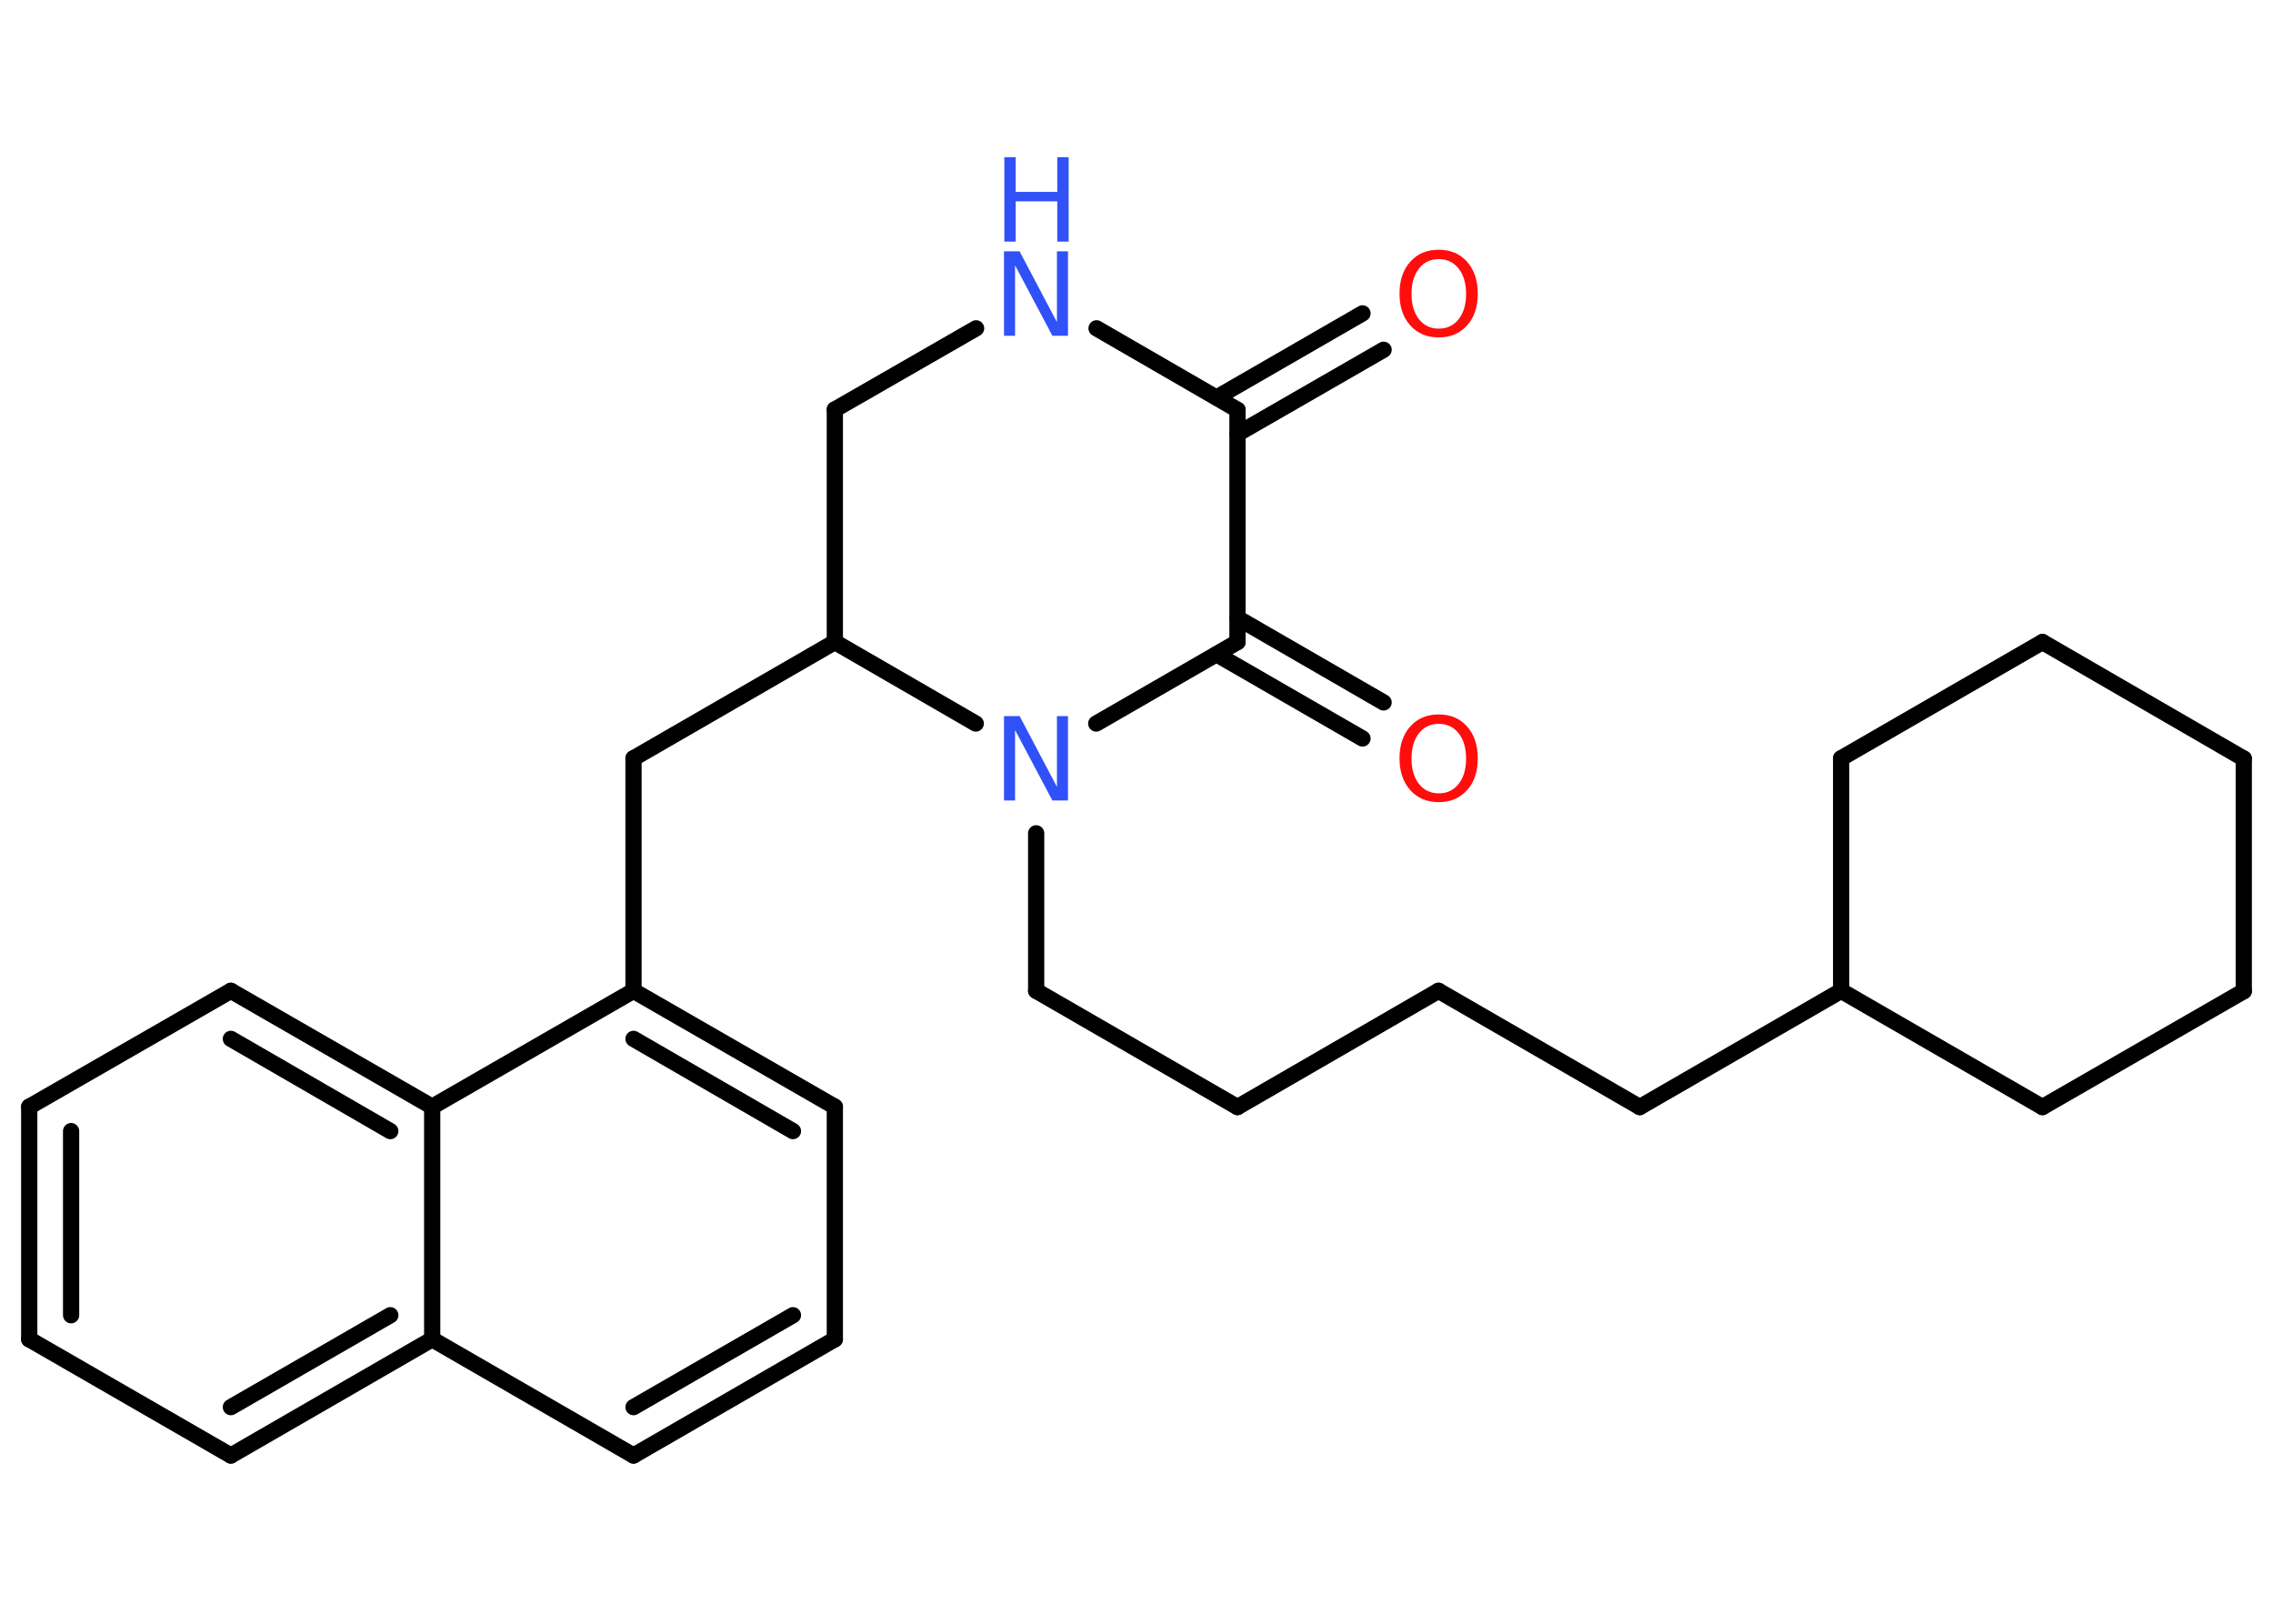 <?xml version='1.0' encoding='UTF-8'?>
<!DOCTYPE svg PUBLIC "-//W3C//DTD SVG 1.1//EN" "http://www.w3.org/Graphics/SVG/1.1/DTD/svg11.dtd">
<svg version='1.2' xmlns='http://www.w3.org/2000/svg' xmlns:xlink='http://www.w3.org/1999/xlink' width='70.0mm' height='50.0mm' viewBox='0 0 70.0 50.0'>
  <desc>Generated by the Chemistry Development Kit (http://github.com/cdk)</desc>
  <g stroke-linecap='round' stroke-linejoin='round' stroke='#000000' stroke-width='.5' fill='#3050F8'>
    <rect x='.0' y='.0' width='70.0' height='50.0' fill='#FFFFFF' stroke='none'/>
    <g id='mol1' class='mol'>
      <g id='mol1bnd1' class='bond'>
        <line x1='42.61' y1='10.77' x2='38.11' y2='13.36'/>
        <line x1='41.96' y1='9.65' x2='37.47' y2='12.24'/>
      </g>
      <line id='mol1bnd2' class='bond' x1='38.11' y1='12.62' x2='33.77' y2='10.11'/>
      <line id='mol1bnd3' class='bond' x1='30.06' y1='10.11' x2='25.71' y2='12.61'/>
      <line id='mol1bnd4' class='bond' x1='25.71' y1='12.61' x2='25.71' y2='19.77'/>
      <line id='mol1bnd5' class='bond' x1='25.71' y1='19.77' x2='19.51' y2='23.35'/>
      <line id='mol1bnd6' class='bond' x1='19.51' y1='23.35' x2='19.51' y2='30.51'/>
      <g id='mol1bnd7' class='bond'>
        <line x1='25.71' y1='34.08' x2='19.51' y2='30.51'/>
        <line x1='24.42' y1='34.83' x2='19.51' y2='31.99'/>
      </g>
      <line id='mol1bnd8' class='bond' x1='25.71' y1='34.08' x2='25.71' y2='41.24'/>
      <g id='mol1bnd9' class='bond'>
        <line x1='19.51' y1='44.82' x2='25.71' y2='41.24'/>
        <line x1='19.51' y1='43.33' x2='24.42' y2='40.5'/>
      </g>
      <line id='mol1bnd10' class='bond' x1='19.51' y1='44.82' x2='13.31' y2='41.24'/>
      <g id='mol1bnd11' class='bond'>
        <line x1='7.11' y1='44.82' x2='13.31' y2='41.24'/>
        <line x1='7.11' y1='43.33' x2='12.02' y2='40.5'/>
      </g>
      <line id='mol1bnd12' class='bond' x1='7.11' y1='44.82' x2='.9' y2='41.24'/>
      <g id='mol1bnd13' class='bond'>
        <line x1='.9' y1='34.08' x2='.9' y2='41.24'/>
        <line x1='2.19' y1='34.83' x2='2.19' y2='40.5'/>
      </g>
      <line id='mol1bnd14' class='bond' x1='.9' y1='34.08' x2='7.11' y2='30.51'/>
      <g id='mol1bnd15' class='bond'>
        <line x1='13.31' y1='34.08' x2='7.11' y2='30.51'/>
        <line x1='12.02' y1='34.83' x2='7.11' y2='31.99'/>
      </g>
      <line id='mol1bnd16' class='bond' x1='19.51' y1='30.51' x2='13.31' y2='34.08'/>
      <line id='mol1bnd17' class='bond' x1='13.31' y1='41.24' x2='13.31' y2='34.08'/>
      <line id='mol1bnd18' class='bond' x1='25.71' y1='19.77' x2='30.05' y2='22.28'/>
      <line id='mol1bnd19' class='bond' x1='31.91' y1='25.66' x2='31.91' y2='30.51'/>
      <line id='mol1bnd20' class='bond' x1='31.91' y1='30.51' x2='38.11' y2='34.09'/>
      <line id='mol1bnd21' class='bond' x1='38.11' y1='34.09' x2='44.3' y2='30.51'/>
      <line id='mol1bnd22' class='bond' x1='44.3' y1='30.51' x2='50.5' y2='34.09'/>
      <line id='mol1bnd23' class='bond' x1='50.5' y1='34.09' x2='56.7' y2='30.51'/>
      <line id='mol1bnd24' class='bond' x1='56.7' y1='30.51' x2='56.7' y2='23.35'/>
      <line id='mol1bnd25' class='bond' x1='56.7' y1='23.35' x2='62.9' y2='19.77'/>
      <line id='mol1bnd26' class='bond' x1='62.9' y1='19.77' x2='69.1' y2='23.36'/>
      <line id='mol1bnd27' class='bond' x1='69.1' y1='23.36' x2='69.1' y2='30.52'/>
      <line id='mol1bnd28' class='bond' x1='69.1' y1='30.52' x2='62.9' y2='34.09'/>
      <line id='mol1bnd29' class='bond' x1='56.7' y1='30.51' x2='62.9' y2='34.09'/>
      <line id='mol1bnd30' class='bond' x1='33.76' y1='22.28' x2='38.11' y2='19.77'/>
      <line id='mol1bnd31' class='bond' x1='38.11' y1='12.62' x2='38.11' y2='19.77'/>
      <g id='mol1bnd32' class='bond'>
        <line x1='38.11' y1='19.03' x2='42.61' y2='21.63'/>
        <line x1='37.47' y1='20.15' x2='41.96' y2='22.74'/>
      </g>
      <path id='mol1atm1' class='atom' d='M44.31 7.98q-.39 .0 -.61 .29q-.23 .29 -.23 .78q.0 .49 .23 .78q.23 .29 .61 .29q.38 .0 .61 -.29q.23 -.29 .23 -.78q.0 -.49 -.23 -.78q-.23 -.29 -.61 -.29zM44.31 7.69q.54 .0 .87 .37q.33 .37 .33 .98q.0 .62 -.33 .98q-.33 .37 -.87 .37q-.55 .0 -.88 -.37q-.33 -.37 -.33 -.98q.0 -.61 .33 -.98q.33 -.37 .88 -.37z' stroke='none' fill='#FF0D0D'/>
      <g id='mol1atm3' class='atom'>
        <path d='M30.93 7.74h.47l1.15 2.18v-2.18h.34v2.6h-.48l-1.15 -2.17v2.17h-.34v-2.6z' stroke='none'/>
        <path d='M30.93 4.84h.35v1.07h1.28v-1.07h.35v2.6h-.35v-1.24h-1.28v1.24h-.35v-2.6z' stroke='none'/>
      </g>
      <path id='mol1atm17' class='atom' d='M30.93 22.05h.47l1.15 2.18v-2.18h.34v2.6h-.48l-1.15 -2.17v2.17h-.34v-2.6z' stroke='none'/>
      <path id='mol1atm29' class='atom' d='M44.31 22.29q-.39 .0 -.61 .29q-.23 .29 -.23 .78q.0 .49 .23 .78q.23 .29 .61 .29q.38 .0 .61 -.29q.23 -.29 .23 -.78q.0 -.49 -.23 -.78q-.23 -.29 -.61 -.29zM44.31 22.0q.54 .0 .87 .37q.33 .37 .33 .98q.0 .62 -.33 .98q-.33 .37 -.87 .37q-.55 .0 -.88 -.37q-.33 -.37 -.33 -.98q.0 -.61 .33 -.98q.33 -.37 .88 -.37z' stroke='none' fill='#FF0D0D'/>
    </g>
  </g>
</svg>

